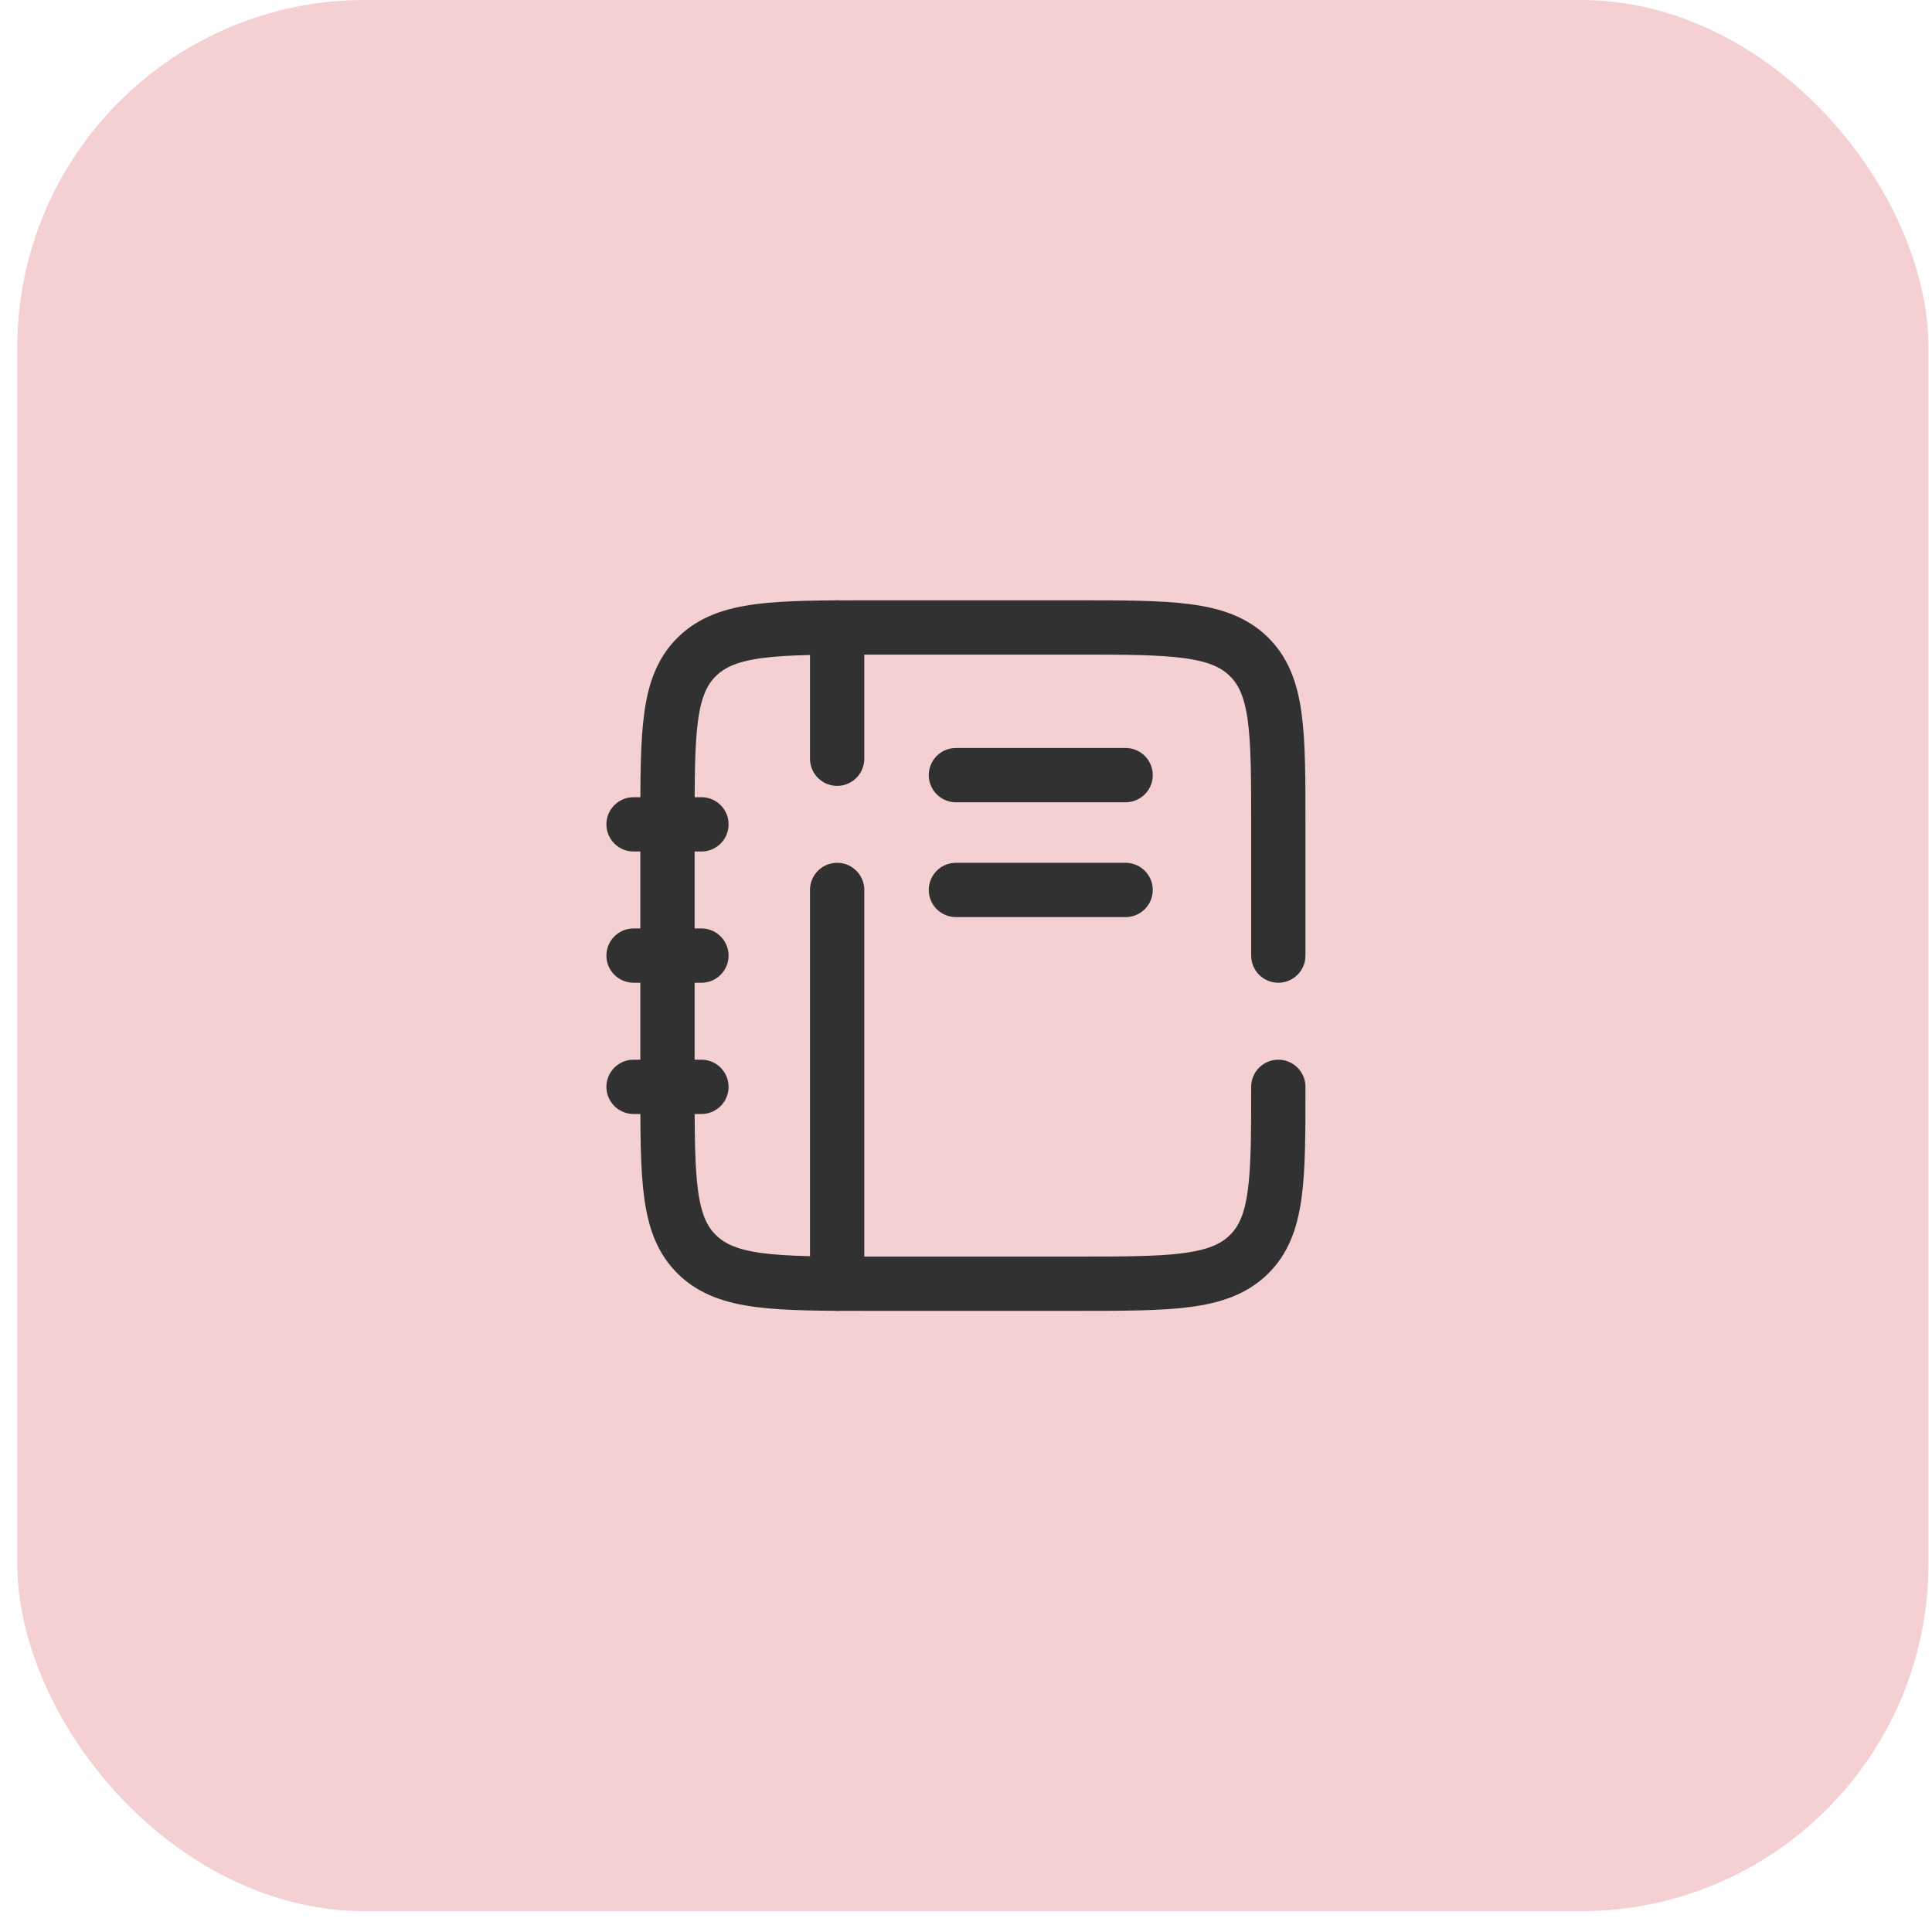 <svg width="69" height="69" viewBox="0 0 69 69" fill="none" xmlns="http://www.w3.org/2000/svg">
<rect x="0.618" width="68.256" height="68.256" rx="12.41" fill="#F4D0D2"/>
<path d="M45.654 38.816C45.654 42.13 45.654 43.787 44.589 44.817C43.524 45.847 41.81 45.847 38.382 45.847H31.11C27.683 45.847 25.969 45.847 24.904 44.817C23.839 43.787 23.839 42.13 23.839 38.816V29.441C23.839 26.126 23.839 24.469 24.904 23.439C25.969 22.409 27.683 22.409 31.11 22.409H38.382C41.81 22.409 43.524 22.409 44.589 23.439C45.654 24.469 45.654 26.126 45.654 29.441V34.128" stroke="#313131" stroke-width="1.939" stroke-linecap="round"/>
<path d="M29.898 22.409V27.097M29.898 45.847V31.784" stroke="#313131" stroke-width="1.939" stroke-linecap="round"/>
<path d="M22.627 34.128H25.051" stroke="#313131" stroke-width="1.939" stroke-linecap="round"/>
<path d="M22.627 38.816H25.051" stroke="#313131" stroke-width="1.939" stroke-linecap="round"/>
<path d="M22.627 29.441H25.051" stroke="#313131" stroke-width="1.939" stroke-linecap="round"/>
<path d="M34.14 27.683H40.2" stroke="#313131" stroke-width="1.939" stroke-linecap="round"/>
<path d="M34.14 31.784H40.2" stroke="#313131" stroke-width="1.939" stroke-linecap="round"/>
</svg>
